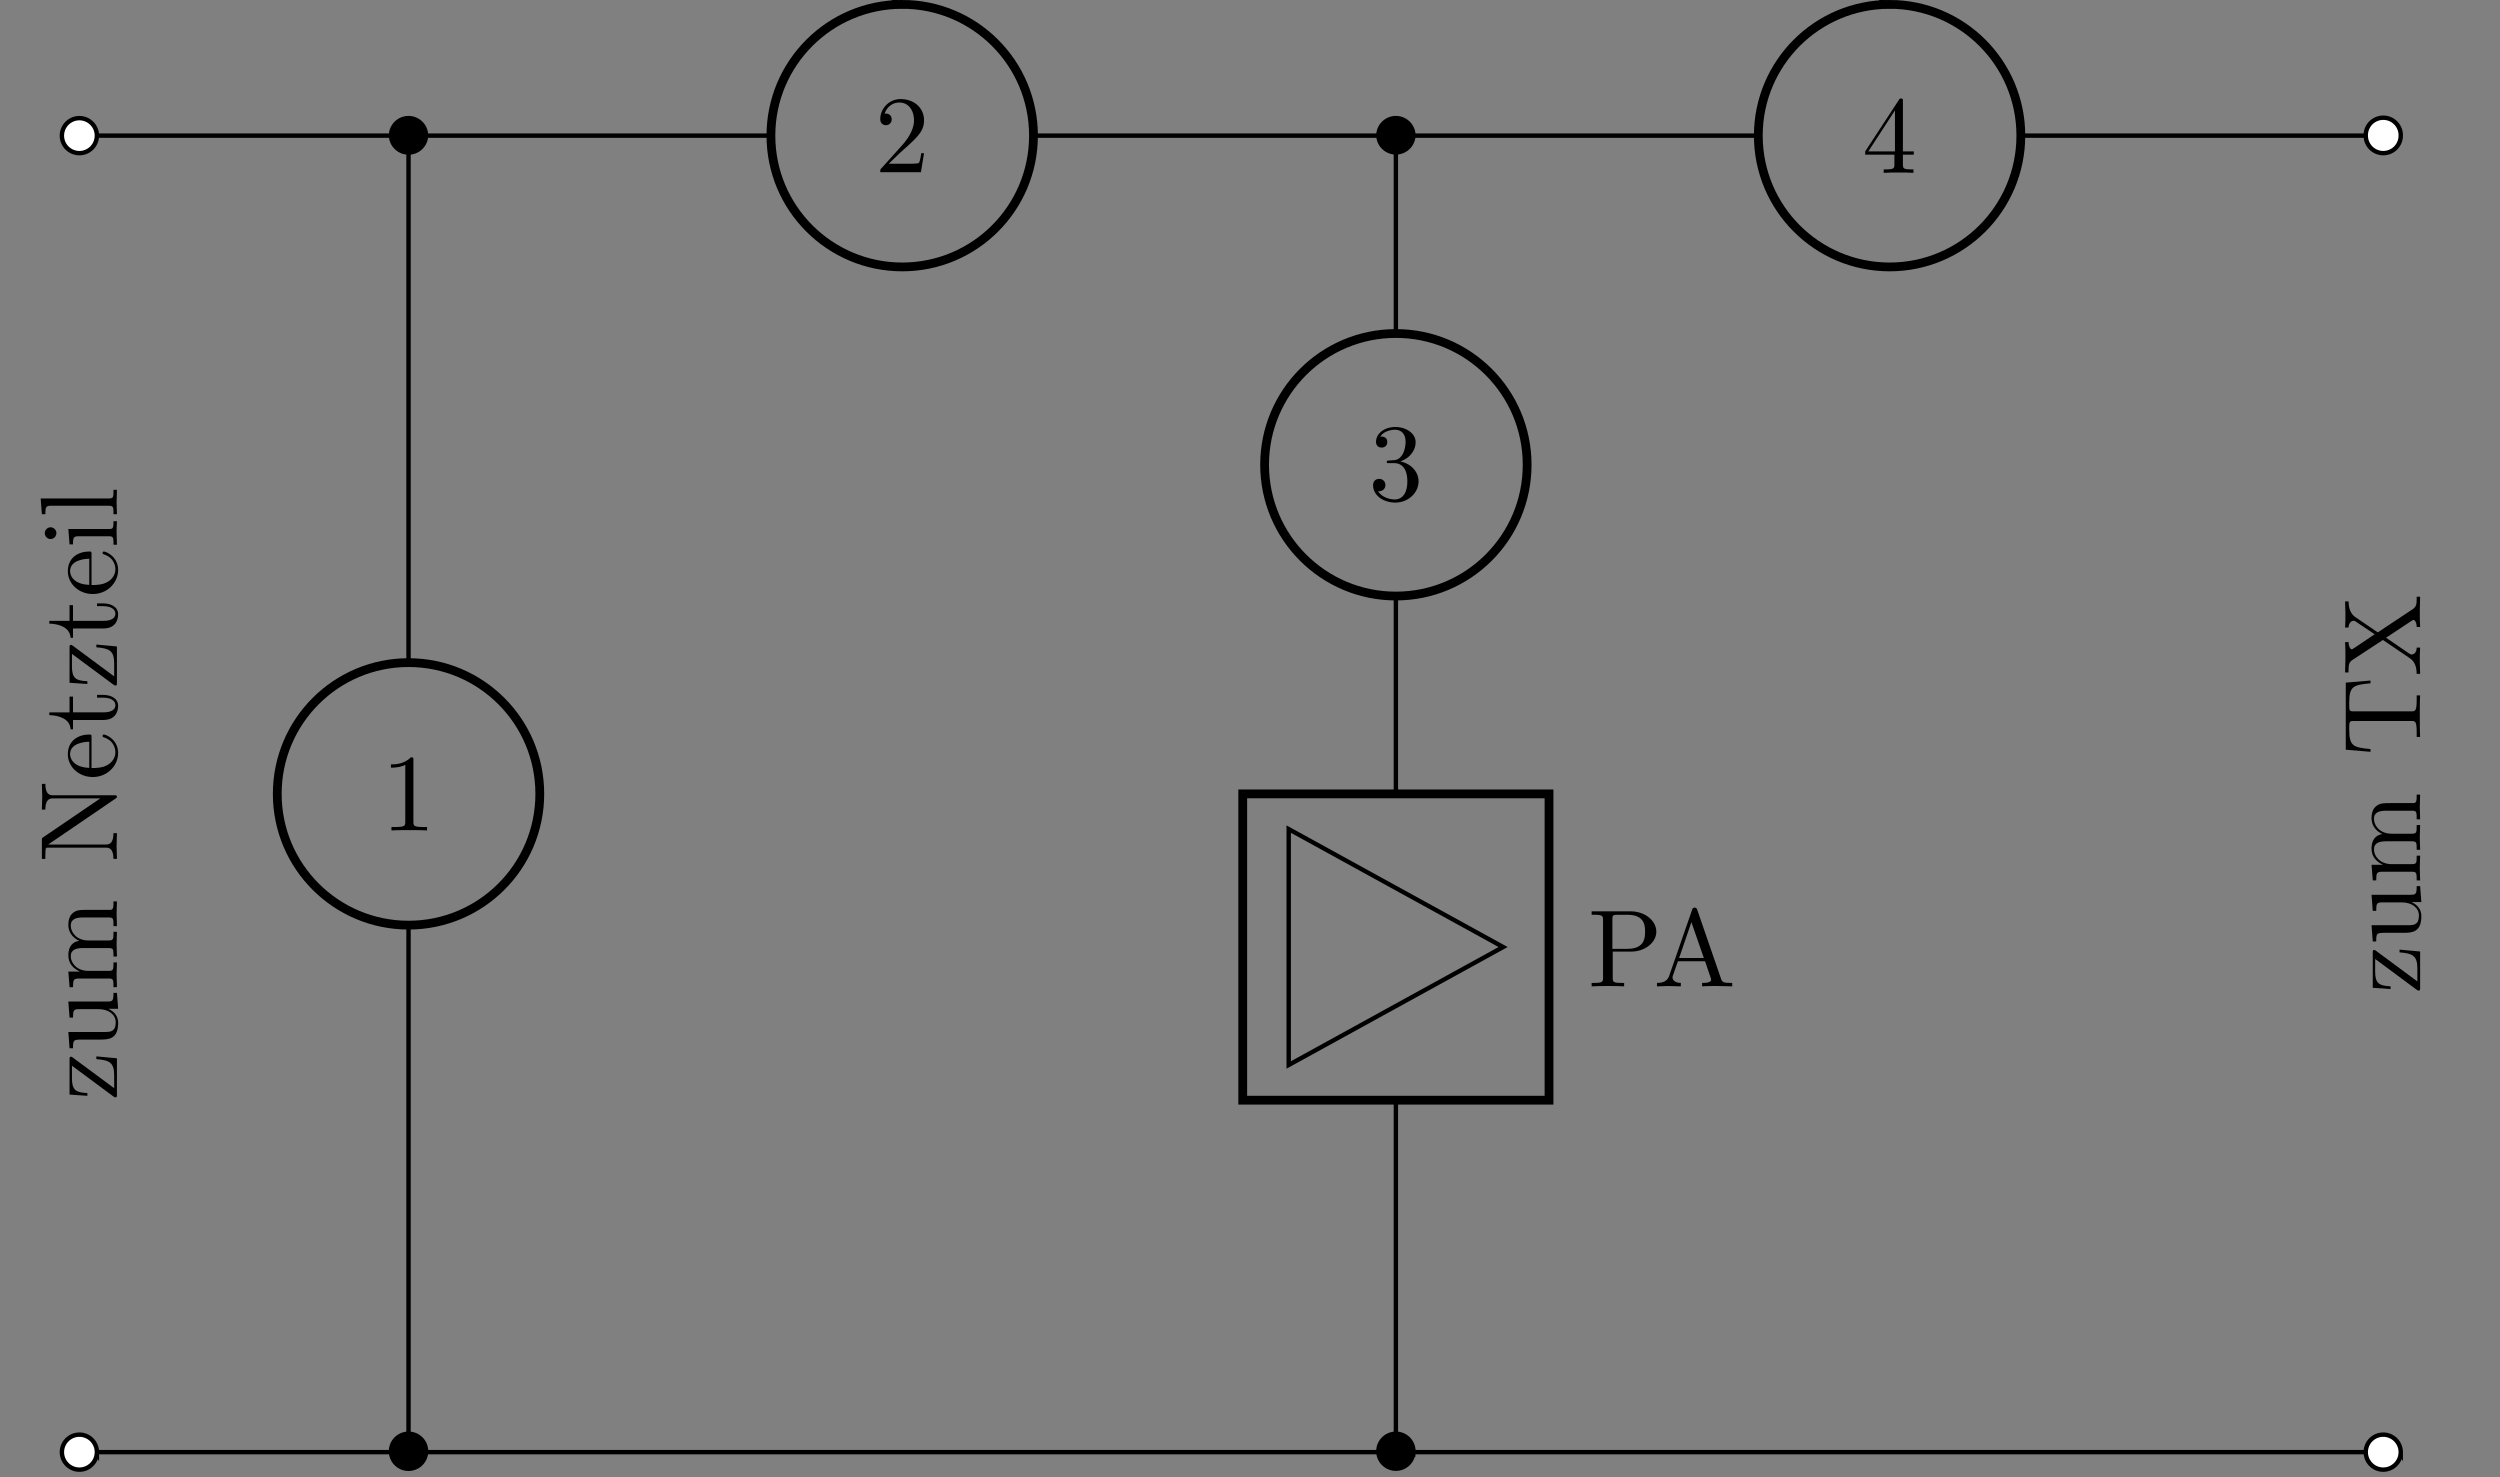 <svg xmlns="http://www.w3.org/2000/svg" xmlns:xlink="http://www.w3.org/1999/xlink" width="225.874" height="133.488"><rect width="100%" height="100%" fill="#808080" stroke="none"/><defs><path id="b" d="M4.453-1.719h-.25c-.047.297-.11.735-.219.875-.062.078-.718.078-.937.078H1.266L2.313-1.78c1.546-1.375 2.14-1.906 2.14-2.907 0-1.125-.89-1.921-2.11-1.921C1.235-6.61.5-5.687.5-4.812c0 .562.484.562.516.562a.516.516 0 0 0 .515-.531c0-.266-.172-.516-.515-.516-.079 0-.11 0-.125.016.218-.657.75-1.016 1.328-1.016.906 0 1.328.797 1.328 1.61 0 .796-.485 1.578-1.031 2.203L.609-.36C.5-.266.5-.234.5 0h3.672Zm0 0"/><path id="c" d="M4.672-1.64v-.298h-.984v-4.515c0-.203 0-.266-.172-.266-.079 0-.11 0-.188.125L.281-1.937v.296h2.64v.86c0 .36-.03.469-.765.469h-.203V0c.406-.031.922-.031 1.344-.031.406 0 .937 0 1.344.031v-.312h-.203c-.735 0-.75-.11-.75-.47v-.859Zm-1.703-.298H.563L2.969-5.64Zm0 0"/><path id="l" d="M4.156 0v-.312h-.312c-.89 0-.922-.11-.922-.47v-5.562c0-.25 0-.265-.235-.265-.609.64-1.484.64-1.796.64v.297c.187 0 .78 0 1.297-.25v5.14c0 .36-.032.47-.922.47H.938V0c.359-.031 1.218-.031 1.609-.031.406 0 1.265 0 1.61.031m0 0"/><path id="m" d="M4.531-1.703c0-.813-.625-1.578-1.656-1.797.813-.266 1.39-.953 1.39-1.734 0-.813-.874-1.375-1.827-1.375-1 0-1.75.593-1.75 1.343 0 .329.218.516.5.516.312 0 .515-.203.515-.5 0-.5-.469-.5-.625-.5.313-.484.969-.61 1.328-.61.406 0 .953.22.953 1.11 0 .125-.03.703-.28 1.125-.298.484-.642.516-.892.516a3.306 3.306 0 0 1-.374.03c-.094.017-.157.032-.157.126 0 .11.063.11.235.11h.437c.813 0 1.188.671 1.188 1.64 0 1.36-.688 1.64-1.125 1.64-.422 0-1.172-.171-1.516-.75.344.047.656-.171.656-.546 0-.36-.265-.563-.562-.563-.235 0-.547.14-.547.578 0 .907.922 1.563 2 1.563 1.203 0 2.11-.906 2.11-1.922m0 0"/><path id="n" d="M6.188-4.937c0-.97-.985-1.844-2.344-1.844h-3.5v.312h.234c.766 0 .797.11.797.469v5.219c0 .36-.031.469-.797.469H.344V0c.344-.031 1.078-.031 1.469-.031.375 0 1.109 0 1.468.031v-.312h-.25c-.765 0-.781-.11-.781-.47V-3.14h1.672c1.203 0 2.266-.796 2.266-1.796m-1.016 0c0 .468 0 1.546-1.578 1.546H2.219v-2.687c0-.328.031-.39.484-.39h.89c1.579 0 1.579 1.046 1.579 1.53m0 0"/><path id="o" d="M7.11 0v-.312h-.173c-.593 0-.734-.063-.843-.391l-2.14-6.203c-.048-.125-.079-.203-.235-.203-.156 0-.188.062-.235.203L1.422-.97c-.172.5-.563.657-1.11.657V0l1.016-.031L2.468 0v-.312c-.5 0-.75-.25-.75-.5 0-.032.016-.125.032-.157l.453-1.297h2.453L5.172-.75a.58.58 0 0 1 .031.14c0 .298-.547.298-.812.298V0c.359-.031 1.047-.031 1.422-.031ZM4.546-2.562H2.313l1.109-3.235Zm0 0"/><path id="p" d="M-1.86-3.984v.25c1.173.093 1.61.297 1.61 1.453v1.172l-3.734-2.766c-.11-.078-.125-.078-.157-.078-.14 0-.14.078-.14.25v3.172l1.61.11v-.25C-3.689-.72-4.064-.907-4.064-2v-1.14l3.75 2.78c.11.079.126.079.172.079C0-.281 0-.344 0-.531v-3.281Zm0 0"/><path id="q" d="M0-5.312h-.312c0 .703-.063.78-.547.78h-3.532l.11 1.454h.312c0-.688.063-.766.563-.766h1.765c.86 0 1.532.469 1.532 1.188 0 .844-.47.875-.985.875H-4.39l.11 1.469h.312c0-.782.031-.782.906-.782h1.5c.766 0 1.672 0 1.672-1.5 0-.562-.28-1-.89-1.281h.89Zm0 0"/><path id="r" d="M0-8.062h-.312c0 .515 0 .765-.297.765H-2.5c-.86 0-1.156 0-1.516.313-.171.14-.375.468-.375 1.047 0 .828.594 1.265.985 1.437-.875.14-.985.875-.985 1.313 0 .734.438 1.187 1.047 1.468H-4.39l.11 1.407h.312c0-.704.063-.782.563-.782H-.75c.438 0 .438.11.438.782H0l-.031-1.125L0-2.548h-.312c0 .656 0 .766-.438.766h-1.828c-1.031 0-1.594-.703-1.594-1.328 0-.625.547-.735 1.11-.735H-.75c.438 0 .438.11.438.766H0l-.031-1.125L0-5.313h-.312c0 .672 0 .782-.438.782h-1.828c-1.031 0-1.594-.703-1.594-1.344 0-.625.547-.734 1.11-.734H-.75c.438 0 .438.109.438.78H0l-.031-1.124Zm0 0"/><path id="s" d="M-6.469-7.11h-.312l.031 1.173-.031 1.156h.312c0-1.016.469-1.016.735-1.016H-1.5l-5.14 3.5c-.126.078-.141.094-.141.281v1.688h.312V-.61c0-.157.016-.36.016-.5.031-.235.047-.235.234-.235h5.172c.266 0 .734 0 .734 1.016H0l-.031-1.156L0-2.656h-.312c0 1.031-.47 1.031-.735 1.031h-5.156c.047-.047.062-.062.125-.094L-.125-5.78c.11-.078.125-.094.125-.157 0-.14-.062-.14-.266-.14h-5.468c-.266 0-.735 0-.735-1.031m0 0"/><path id="t" d="M-1.187-4.125c-.094 0-.11.094-.11.14 0 .079.063.11.14.126C-.14-3.516-.14-2.625-.14-2.516c0 .485-.296.891-.656 1.11-.484.312-1.14.312-1.5.312v-2.781c0-.219 0-.25-.203-.25-.984 0-1.937.547-1.937 1.781 0 1.156 1.015 2.063 2.25 2.063C-.86-.281.108-1.312.108-2.453c0-1.219-1.093-1.672-1.296-1.672m-1.313.656v2.36C-3.984-1.172-4.234-2-4.234-2.344c0-1.015 1.343-1.125 1.734-1.125m0 0"/><path id="u" d="M-1.234-3.297h-.563v.25h.547c.734 0 1.11.297 1.11.672 0 .656-.907.656-1.063.656H-3.97V-3.14h-.312v1.422H-6.11v.25c.828.016 1.875.313 1.922 1.282h.218v-.844h2.735c1.218 0 1.343-.922 1.343-1.281 0-.704-.703-.985-1.343-.985m0 0"/><path id="v" d="M0-2.453h-.312c0 .656-.047.703-.438.703h-3.64l.109 1.39h.312c0-.656.063-.734.547-.734H-.75c.438 0 .438.11.438.766H0l-.031-1.094c0-.344.015-.687.031-1.031m-6 .547a.534.534 0 0 0-.516.531c0 .328.282.531.516.531a.537.537 0 0 0 .531-.531A.536.536 0 0 0-6-1.906m0 0"/><path id="w" d="M0-2.531h-.312c0 .672 0 .781-.438.781h-6.14l.109 1.422h.312c0-.688.063-.766.563-.766H-.75c.438 0 .438.11.438.766H0l-.031-1.094Zm0 0"/><path id="x" d="m-4.484-6.797-2.235.188v6.062l2.235.188v-.25C-6.078-.75-6.406-.891-6.406-2.391c0-.171 0-.437.015-.53.047-.22.157-.22.375-.22H-.78c.328 0 .469 0 .469 1.047v.39H0c-.031-.405-.031-1.405-.031-1.874 0-.453 0-1.469.031-1.875h-.312v.39c0 1.047-.141 1.047-.47 1.047h-5.234c-.203 0-.328 0-.375-.187-.015-.11-.015-.375-.015-.563 0-1.5.328-1.64 1.922-1.78Zm0 0"/><path id="y" d="M0-7.203h-.312v.187c0 .516-.047.72-.36.938l-3.156 2.094-2-1.36c-.313-.218-.625-.562-.64-1.437h-.313l.031 1.093c0 .407 0 .875-.031 1.266h.312c.016-.39.235-.61.453-.61.11 0 .125.016.235.095l1.672 1.125-1.907 1.28c-.03.016-.109.079-.156.079-.125 0-.281-.219-.297-.656h-.312c.031.343.031 1.078.031 1.453L-6.781-.36h.312v-.203c0-.532.063-.735.344-.922l2.766-1.813 2.39 1.625c.203.14.657.438.657 1.438H0l-.031-1.11c0-.36 0-.906.031-1.265h-.312c0 .453-.266.625-.454.625-.093 0-.125-.032-.234-.094L-3.078-3.5l2.36-1.562c.046-.016.077-.047.109-.047.125 0 .297.218.297.64H0c-.031-.343-.031-1.062-.031-1.437Zm0 0"/><clipPath id="a"><path d="M.367 5H15v15H.367Zm0 0"/></clipPath><clipPath id="d"><path d="M5 129h4v3.977H5Zm0 0"/></clipPath><clipPath id="e"><path d="M.367 124H15v8.977H.367Zm0 0"/></clipPath><clipPath id="f"><path d="M35 129h4v3.977h-4Zm0 0"/></clipPath><clipPath id="g"><path d="M29 124h16v8.977H29Zm0 0"/></clipPath><clipPath id="h"><path d="M124 129h4v3.977h-4Zm0 0"/></clipPath><clipPath id="i"><path d="M118 124h16v8.977h-16Zm0 0"/></clipPath><clipPath id="j"><path d="M213 129h4v3.977h-4Zm0 0"/></clipPath><clipPath id="k"><path d="M208 124h15v8.977h-15Zm0 0"/></clipPath></defs><path fill="none" stroke="#000" stroke-miterlimit="10" stroke-width=".397" d="M7.176 12.254h14.867m0 0h47.61m23.722 0h65.488m23.719 0h32.742"/><path fill="#FFF" d="M8.754 12.254a1.58 1.58 0 1 0-3.161.003 1.58 1.58 0 0 0 3.16-.003m0 0"/><g clip-path="url(#a)"><path fill="none" stroke="#000" stroke-miterlimit="10" stroke-width=".397" d="M8.754 12.254a1.58 1.58 0 1 0-3.161.003 1.58 1.58 0 0 0 3.16-.003Zm0 0"/></g><path stroke="#000" stroke-miterlimit="10" stroke-width=".397" d="M38.492 12.254a1.582 1.582 0 0 0-3.164 0 1.583 1.583 0 0 0 3.164 0Zm0 0"/><path fill="none" stroke="#000" stroke-miterlimit="10" stroke-width=".794" d="M81.516.395c-6.551 0-11.864 5.312-11.864 11.859 0 6.55 5.313 11.863 11.864 11.863 6.55 0 11.859-5.312 11.859-11.863 0-6.547-5.309-11.86-11.86-11.86Zm0 0"/><use xlink:href="#b" x="79.032" y="15.561"/><path stroke="#000" stroke-miterlimit="10" stroke-width=".397" d="M127.7 12.254a1.582 1.582 0 0 0-3.164 0 1.583 1.583 0 0 0 3.163 0Zm0 0"/><path fill="none" stroke="#000" stroke-miterlimit="10" stroke-width=".794" d="M170.723.395c-6.551 0-11.86 5.312-11.86 11.859 0 6.55 5.309 11.863 11.86 11.863 6.55 0 11.859-5.312 11.859-11.863 0-6.547-5.309-11.86-11.86-11.86Zm0 0"/><use xlink:href="#c" x="168.239" y="15.616"/><path fill="#FFF" stroke="#000" stroke-miterlimit="10" stroke-width=".397" d="M216.906 12.254a1.58 1.58 0 1 0-3.159.003 1.58 1.58 0 0 0 3.16-.003Zm0 0"/><path fill="none" stroke="#000" stroke-miterlimit="10" stroke-width=".397" d="M7.176 131.2h14.867m0 0h59.473m0 0h89.207m0 0h44.601"/><g clip-path="url(#d)"><path fill="#FFF" d="M8.754 131.2a1.58 1.58 0 1 0-3.16 0c0 .87.707 1.581 1.582 1.581.87 0 1.578-.71 1.578-1.582m0 0"/></g><g clip-path="url(#e)"><path fill="none" stroke="#000" stroke-miterlimit="10" stroke-width=".397" d="M8.754 131.2a1.58 1.58 0 1 0-3.16 0c0 .87.707 1.581 1.582 1.581.87 0 1.578-.71 1.578-1.582Zm0 0"/></g><g clip-path="url(#f)"><path d="M38.492 131.2a1.583 1.583 0 1 0-3.162.002 1.583 1.583 0 0 0 3.162-.003m0 0"/></g><g clip-path="url(#g)"><path fill="none" stroke="#000" stroke-miterlimit="10" stroke-width=".397" d="M38.492 131.2a1.583 1.583 0 1 0-3.162.002 1.583 1.583 0 0 0 3.162-.003Zm0 0"/></g><g clip-path="url(#h)"><path d="M127.7 131.2a1.583 1.583 0 1 0-3.162.002 1.583 1.583 0 0 0 3.161-.003m0 0"/></g><g clip-path="url(#i)"><path fill="none" stroke="#000" stroke-miterlimit="10" stroke-width=".397" d="M127.7 131.2a1.583 1.583 0 1 0-3.162.002 1.583 1.583 0 0 0 3.161-.003Zm0 0"/></g><g clip-path="url(#j)"><path fill="#FFF" d="M216.906 131.2a1.58 1.58 0 1 0-3.16 0c0 .87.707 1.581 1.578 1.581.875 0 1.582-.71 1.582-1.582m0 0"/></g><g clip-path="url(#k)"><path fill="none" stroke="#000" stroke-miterlimit="10" stroke-width=".397" d="M216.906 131.2a1.58 1.58 0 1 0-3.16 0c0 .87.707 1.581 1.578 1.581.875 0 1.582-.71 1.582-1.582Zm0 0"/></g><path fill="none" stroke="#000" stroke-miterlimit="10" stroke-width=".397" d="M36.91 12.254v47.613m0 23.719v47.613"/><path fill="none" stroke="#000" stroke-miterlimit="10" stroke-width=".794" d="M48.77 71.727c0-6.551-5.31-11.86-11.86-11.86s-11.86 5.309-11.86 11.86c0 6.55 5.31 11.859 11.86 11.859s11.86-5.309 11.86-11.86Zm0 0"/><use xlink:href="#l" x="34.429" y="75.032"/><path fill="none" stroke="#000" stroke-miterlimit="10" stroke-width=".397" d="M126.117 12.254v17.879m0 23.719v17.875"/><path fill="none" stroke="#000" stroke-miterlimit="10" stroke-width=".794" d="M137.977 41.992c0-6.55-5.309-11.86-11.86-11.86-6.55 0-11.86 5.31-11.86 11.86 0 6.551 5.31 11.86 11.86 11.86 6.551 0 11.86-5.309 11.86-11.86Zm0 0"/><use xlink:href="#m" x="123.636" y="45.188"/><path fill="none" stroke="#000" stroke-miterlimit="10" stroke-width=".794" d="M112.281 71.727h27.672v27.675h-27.672Zm0 0"/><path fill="none" stroke="#000" stroke-miterlimit="10" stroke-width=".397" d="m116.434 74.91 19.37 10.653-19.37 10.656ZM126.117 99.402v15.899m0 0v15.898"/><use xlink:href="#n" x="143.46" y="89.117"/><use xlink:href="#o" x="149.395" y="89.117"/><use xlink:href="#p" x="10.565" y="99.427"/><use xlink:href="#q" x="10.565" y="95.02"/><use xlink:href="#r" x="10.565" y="89.502"/><use xlink:href="#s" x="10.565" y="77.93"/><use xlink:href="#t" x="10.565" y="70.487"/><use xlink:href="#u" x="10.565" y="66.08"/><use xlink:href="#p" x="10.565" y="62.219"/><use xlink:href="#u" x="10.565" y="57.813"/><use xlink:href="#t" x="10.565" y="53.952"/><use xlink:href="#v" x="10.565" y="49.546"/><use xlink:href="#w" x="10.565" y="46.787"/><use xlink:href="#p" x="218.658" y="89.781"/><use xlink:href="#q" x="218.658" y="85.374"/><use xlink:href="#r" x="218.658" y="79.856"/><use xlink:href="#x" x="218.658" y="68.284"/><use xlink:href="#y" x="218.658" y="61.118"/></svg>